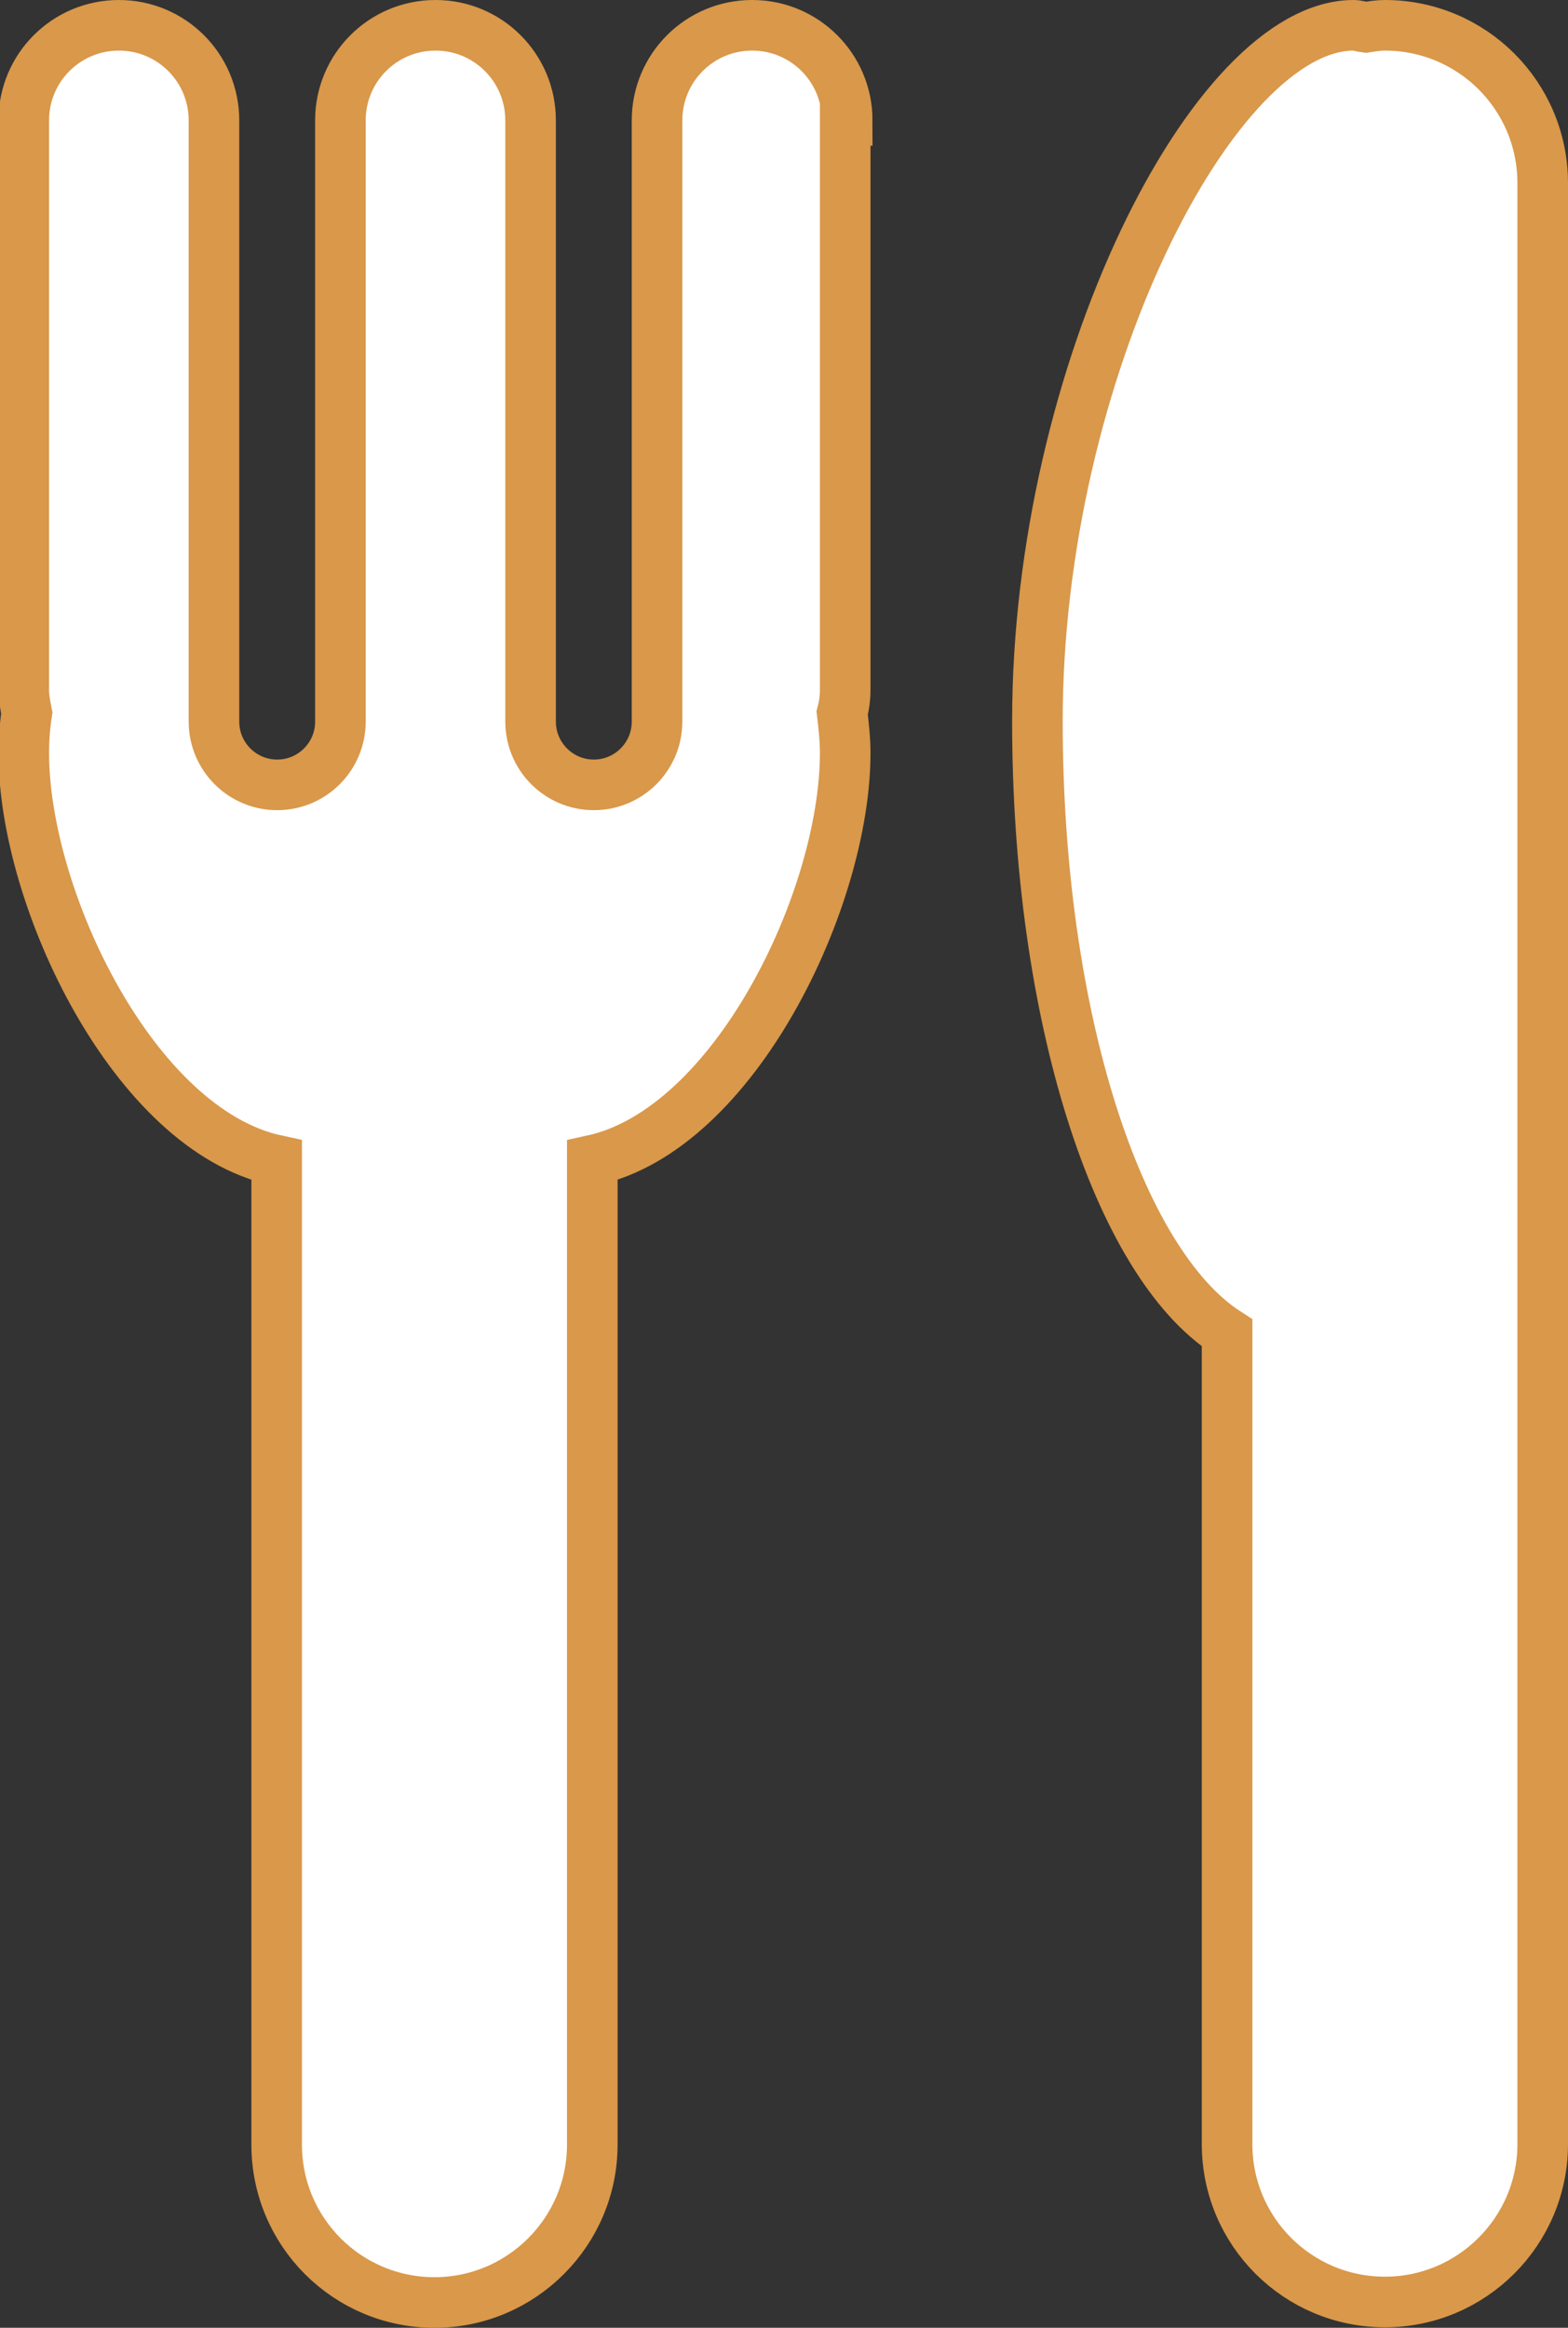 <?xml version="1.0" encoding="UTF-8"?><svg id="Calque_2" xmlns="http://www.w3.org/2000/svg" viewBox="0 0 31 46"><rect x="0" y="0" width="31" height="46" fill="#333333" stroke="none"/><defs><style>.cls-1{fill:#fff;stroke:#d9984a;stroke-miterlimit:10;}</style></defs><g id="svg2"><g id="g10"><g id="g12"><g id="g14"><g id="g20"><path id="path22" class="cls-1" d="m16.75,2.38c0-1.04-.84-1.88-1.88-1.88s-1.88.84-1.88,1.88v11.88c0,.69-.56,1.25-1.25,1.25s-1.25-.56-1.25-1.25V2.38c0-1.04-.84-1.88-1.88-1.88s-1.88.84-1.88,1.88v11.88c0,.69-.56,1.25-1.25,1.25s-1.25-.56-1.25-1.25V2.38c0-1.04-.84-1.88-1.88-1.88s-1.88.84-1.88,1.88v11.25c0,.16.03.31.06.46-.04.26-.06.52-.06.79,0,2.89,2.19,7.45,5,8.05v19.45c0,1.73,1.4,3.12,3.12,3.12s3.12-1.4,3.12-3.12v-19.45c2.81-.61,5-5.16,5-8.05,0-.27-.03-.53-.06-.79.04-.15.06-.3.06-.46V2.38Z"/></g><g id="g24"><path id="path26" class="cls-1" d="m27.38.5c-.13,0-.25.02-.38.04-.08-.01-.16-.04-.24-.04-2.76,0-6.25,6.85-6.25,13.75,0,5.82,1.59,10.7,3.75,12.09v16.03c0,1.73,1.4,3.12,3.12,3.12s3.12-1.4,3.12-3.12V3.62c0-1.73-1.4-3.12-3.12-3.12"/></g></g></g></g></g></svg>